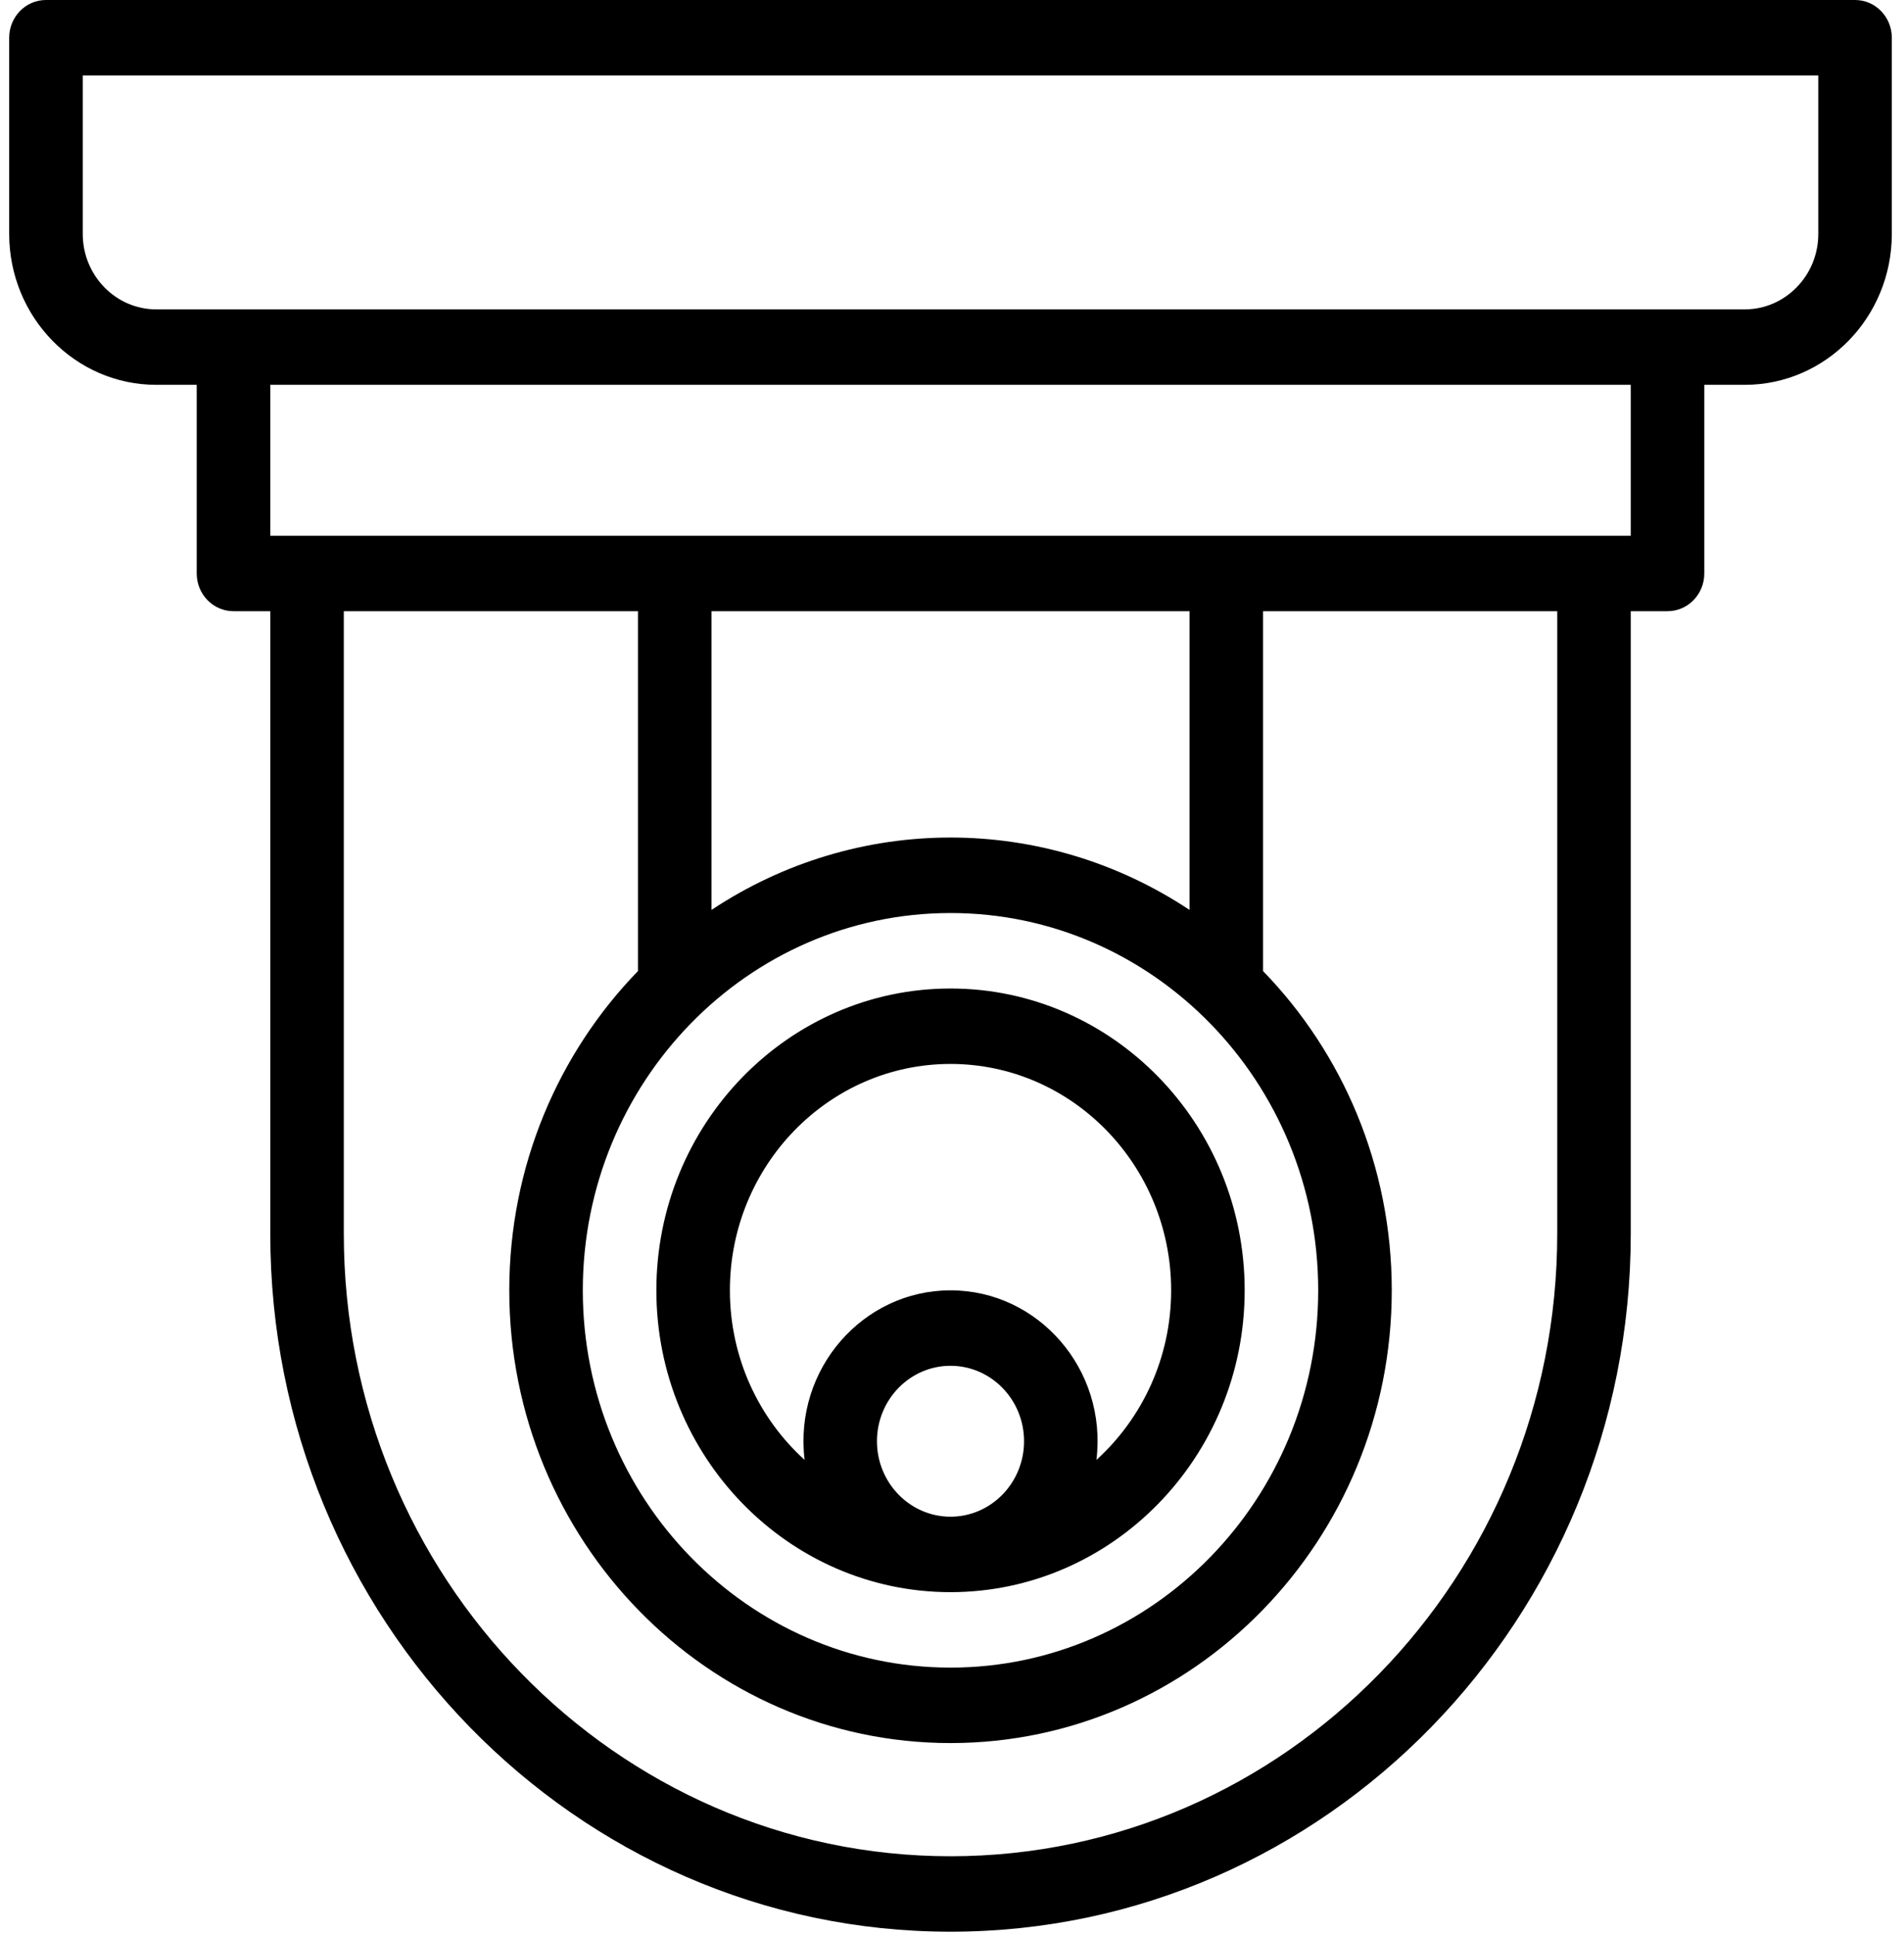 <svg width="63" height="64" viewBox="0 0 63 64" fill="none" xmlns="http://www.w3.org/2000/svg">
    <path fill-rule="evenodd" clip-rule="evenodd"
          d="M1.521 0H61.381C62.053 0 62.597 0.559 62.597 1.248V7.738C62.597 10.491 60.414 12.73 57.731 12.73H56.392V18.97C56.392 19.659 55.848 20.218 55.176 20.218H53.959V40.811C53.959 53.542 43.862 63.899 31.451 63.899C19.04 63.899 8.943 53.542 8.943 40.811V20.218H7.726C7.054 20.218 6.509 19.659 6.509 18.97V12.73H5.171C2.488 12.73 0.304 10.491 0.304 7.738V1.248C0.304 0.559 0.849 0 1.521 0ZM31.451 61.403C42.52 61.403 51.526 52.165 51.526 40.811V20.218H41.792V32.122C44.423 34.832 46.051 38.566 46.051 42.683C46.051 50.941 39.501 57.659 31.451 57.659C23.401 57.659 16.851 50.941 16.851 42.683C16.851 38.566 18.479 34.832 21.109 32.122V20.218H11.376V40.811C11.376 52.165 20.382 61.403 31.451 61.403ZM43.617 42.683C43.617 35.801 38.16 30.202 31.451 30.202C24.742 30.202 19.284 35.801 19.284 42.683C19.284 49.564 24.742 55.163 31.451 55.163C38.16 55.163 43.617 49.564 43.617 42.683ZM23.543 30.099C28.351 26.908 34.547 26.906 39.359 30.099V20.218H23.543V30.099ZM8.943 17.722H53.959V12.73H8.943V17.722ZM57.731 10.234C59.072 10.234 60.164 9.114 60.164 7.738V2.496H2.738V7.738C2.738 9.114 3.829 10.234 5.171 10.234H57.731ZM41.184 42.683C41.184 48.19 36.811 52.667 31.451 52.667C26.083 52.667 21.718 48.182 21.718 42.683C21.718 37.177 26.084 32.699 31.451 32.699C36.818 32.699 41.184 37.177 41.184 42.683ZM31.451 45.179C30.109 45.179 29.017 46.298 29.017 47.675C29.017 49.051 30.109 50.171 31.451 50.171C32.793 50.171 33.884 49.051 33.884 47.675C33.884 46.298 32.793 45.179 31.451 45.179ZM38.751 42.683C38.751 38.554 35.476 35.194 31.451 35.194C27.426 35.194 24.151 38.554 24.151 42.683C24.151 44.914 25.108 46.919 26.623 48.292C26.26 45.29 28.552 42.683 31.451 42.683C34.352 42.683 36.642 45.293 36.279 48.292C37.793 46.919 38.751 44.914 38.751 42.683Z"
          fill="black"/>
</svg>
